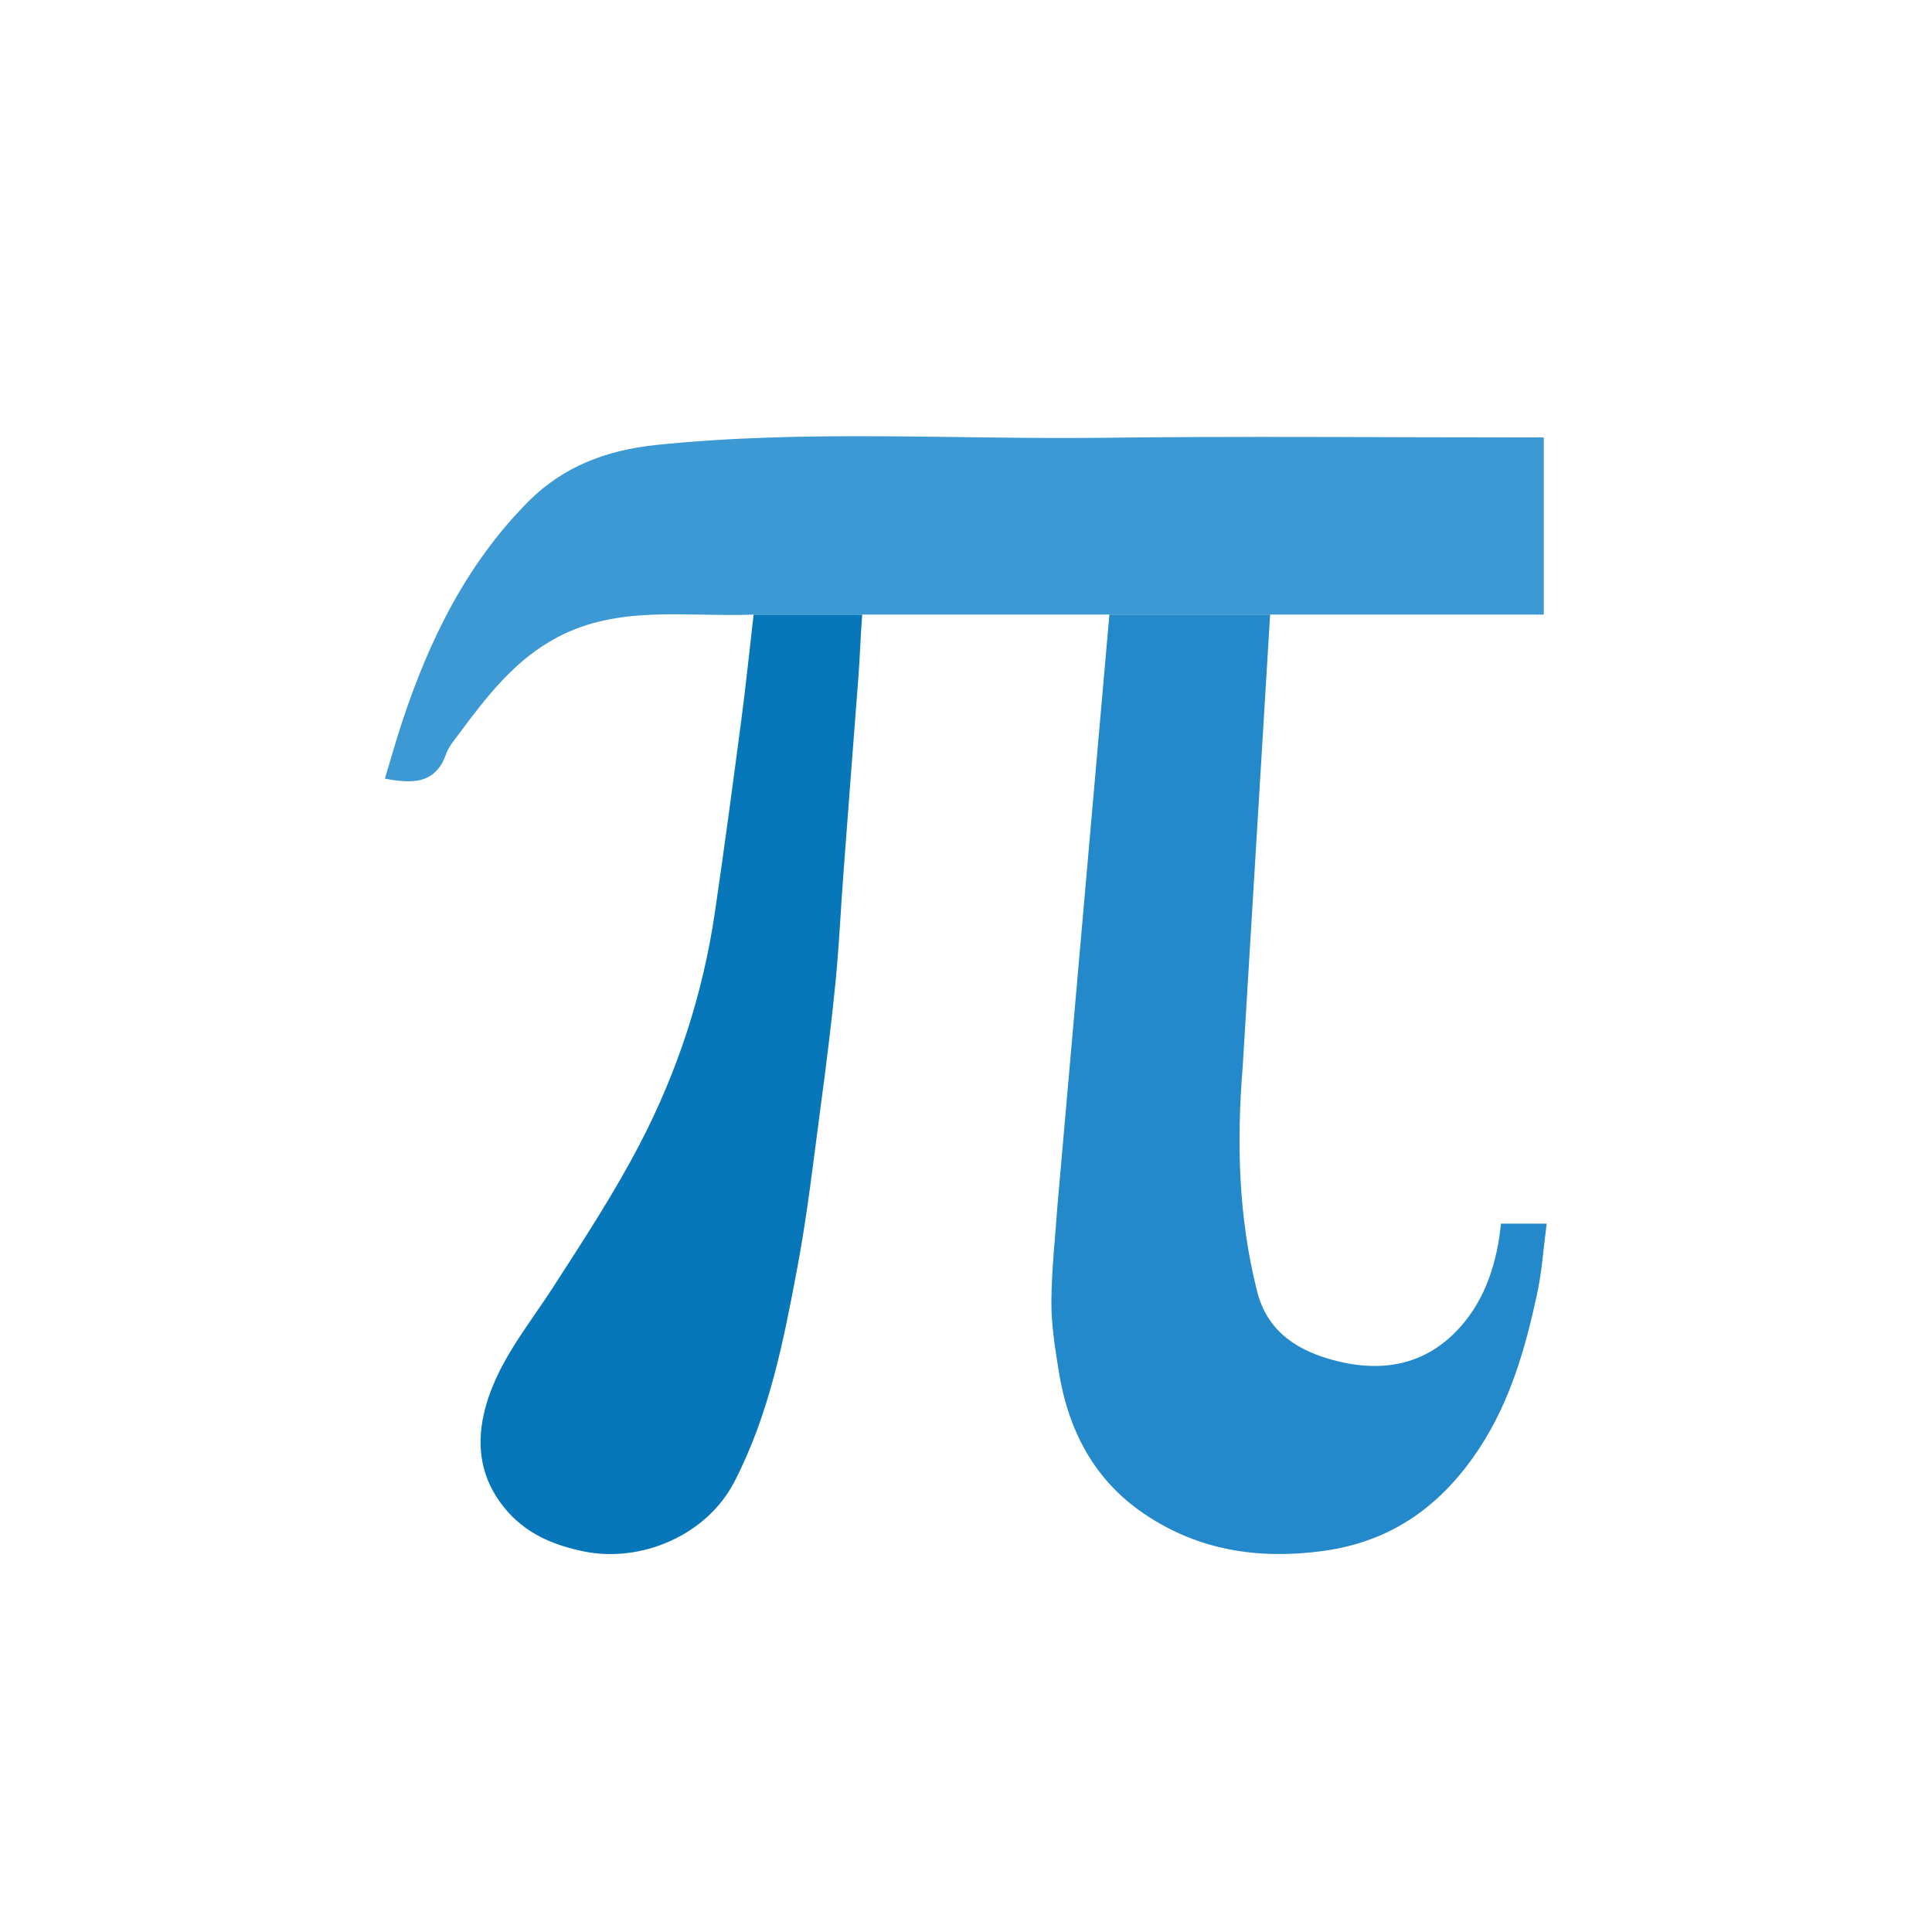 <svg width="512" height="512" viewBox="0 0 512 512" fill="none" xmlns="http://www.w3.org/2000/svg">
<rect width="512" height="512" fill="white"/>
<g filter="url(#filter0_dd_107_19)">
<path d="M227.483 171.863C227.897 166.478 228.057 160.724 228.5 155.271H199.714C198.594 164.95 197.663 174.04 196.469 183.096C194.223 200.122 191.957 217.147 189.459 234.137C186.28 255.759 179.576 276.383 169.498 295.681C162.647 308.8 154.494 321.272 146.443 333.723C139.55 344.384 131.207 354.186 128.254 366.975C126.142 376.119 127.641 384.538 133.613 391.919C139.093 398.694 146.405 401.871 154.893 403.581C169.564 406.537 187.129 399.578 194.627 385.068C203.912 367.097 207.694 347.593 211.351 328.082C214 313.951 215.614 299.622 217.522 285.358C218.977 274.48 220.351 263.584 221.425 252.663C222.36 243.155 222.792 233.6 223.505 224.07C224.73 207.692 225.988 191.317 227.247 174.942L227.483 171.863Z" fill="#0877B9"/>
</g>
<g filter="url(#filter1_dd_107_19)">
<path d="M333.117 334.523C328.207 314.987 327.687 295.219 329.321 275.218L336.595 155.27H294L280.25 311.769C279.652 320.313 278.68 328.856 278.628 337.404C278.591 343.428 279.583 349.497 280.526 355.48C283 371.174 289.783 384.495 303.231 393.591C317.616 403.321 333.541 405.733 350.628 403.421C369.06 400.926 382.319 391.115 392.195 375.979C400.26 363.62 404.237 349.671 407.314 335.467C408.643 329.333 409.05 323 409.887 316.68H397.783C396.713 327.04 393.687 336.51 387.072 343.973C377.632 354.624 365.368 356.424 352.032 352.472C342.673 349.699 335.625 344.504 333.117 334.523Z" fill="#2489CA"/>
</g>
<g filter="url(#filter2_dd_107_19)">
<path d="M147.702 161.286C164.097 152.628 181.792 155.966 199.714 155.271L409.122 155.27V108.318H403.316C366.323 108.318 329.326 107.964 292.338 108.414C252.811 108.895 213.225 106.225 173.761 110.335C160.906 111.674 149.27 115.979 139.987 125.342C123.585 141.886 113.654 162.166 106.479 183.991C104.882 188.848 103.502 193.776 102 198.743C109.566 200.207 115.5 200.035 118.248 192.163C118.926 190.223 120.405 188.529 121.664 186.832C128.998 176.95 136.496 167.204 147.702 161.286Z" fill="#3C99D4"/>
</g>
<defs>
<filter id="filter0_dd_107_19" x="112.948" y="147.271" width="129.952" height="277.779" filterUnits="userSpaceOnUse" color-interpolation-filters="sRGB">
<feFlood flood-opacity="0" result="BackgroundImageFix"/>
<feColorMatrix in="SourceAlpha" type="matrix" values="0 0 0 0 0 0 0 0 0 0 0 0 0 0 0 0 0 0 127 0" result="hardAlpha"/>
<feOffset dy="6.4"/>
<feGaussianBlur stdDeviation="7.2"/>
<feColorMatrix type="matrix" values="0 0 0 0 0 0 0 0 0 0 0 0 0 0 0 0 0 0 0.13 0"/>
<feBlend mode="normal" in2="BackgroundImageFix" result="effect1_dropShadow_107_19"/>
<feColorMatrix in="SourceAlpha" type="matrix" values="0 0 0 0 0 0 0 0 0 0 0 0 0 0 0 0 0 0 127 0" result="hardAlpha"/>
<feOffset dy="1.2"/>
<feGaussianBlur stdDeviation="1.8"/>
<feColorMatrix type="matrix" values="0 0 0 0 0 0 0 0 0 0 0 0 0 0 0 0 0 0 0.1 0"/>
<feBlend mode="normal" in2="effect1_dropShadow_107_19" result="effect2_dropShadow_107_19"/>
<feBlend mode="normal" in="SourceGraphic" in2="effect2_dropShadow_107_19" result="shape"/>
</filter>
<filter id="filter1_dd_107_19" x="264.227" y="147.27" width="160.06" height="277.764" filterUnits="userSpaceOnUse" color-interpolation-filters="sRGB">
<feFlood flood-opacity="0" result="BackgroundImageFix"/>
<feColorMatrix in="SourceAlpha" type="matrix" values="0 0 0 0 0 0 0 0 0 0 0 0 0 0 0 0 0 0 127 0" result="hardAlpha"/>
<feOffset dy="6.4"/>
<feGaussianBlur stdDeviation="7.2"/>
<feColorMatrix type="matrix" values="0 0 0 0 0 0 0 0 0 0 0 0 0 0 0 0 0 0 0.13 0"/>
<feBlend mode="normal" in2="BackgroundImageFix" result="effect1_dropShadow_107_19"/>
<feColorMatrix in="SourceAlpha" type="matrix" values="0 0 0 0 0 0 0 0 0 0 0 0 0 0 0 0 0 0 127 0" result="hardAlpha"/>
<feOffset dy="1.2"/>
<feGaussianBlur stdDeviation="1.8"/>
<feColorMatrix type="matrix" values="0 0 0 0 0 0 0 0 0 0 0 0 0 0 0 0 0 0 0.1 0"/>
<feBlend mode="normal" in2="effect1_dropShadow_107_19" result="effect2_dropShadow_107_19"/>
<feBlend mode="normal" in="SourceGraphic" in2="effect2_dropShadow_107_19" result="shape"/>
</filter>
<filter id="filter2_dd_107_19" x="87.6" y="100" width="335.922" height="120.256" filterUnits="userSpaceOnUse" color-interpolation-filters="sRGB">
<feFlood flood-opacity="0" result="BackgroundImageFix"/>
<feColorMatrix in="SourceAlpha" type="matrix" values="0 0 0 0 0 0 0 0 0 0 0 0 0 0 0 0 0 0 127 0" result="hardAlpha"/>
<feOffset dy="6.4"/>
<feGaussianBlur stdDeviation="7.2"/>
<feColorMatrix type="matrix" values="0 0 0 0 0 0 0 0 0 0 0 0 0 0 0 0 0 0 0.13 0"/>
<feBlend mode="normal" in2="BackgroundImageFix" result="effect1_dropShadow_107_19"/>
<feColorMatrix in="SourceAlpha" type="matrix" values="0 0 0 0 0 0 0 0 0 0 0 0 0 0 0 0 0 0 127 0" result="hardAlpha"/>
<feOffset dy="1.2"/>
<feGaussianBlur stdDeviation="1.8"/>
<feColorMatrix type="matrix" values="0 0 0 0 0 0 0 0 0 0 0 0 0 0 0 0 0 0 0.1 0"/>
<feBlend mode="normal" in2="effect1_dropShadow_107_19" result="effect2_dropShadow_107_19"/>
<feBlend mode="normal" in="SourceGraphic" in2="effect2_dropShadow_107_19" result="shape"/>
</filter>
</defs>
</svg>
